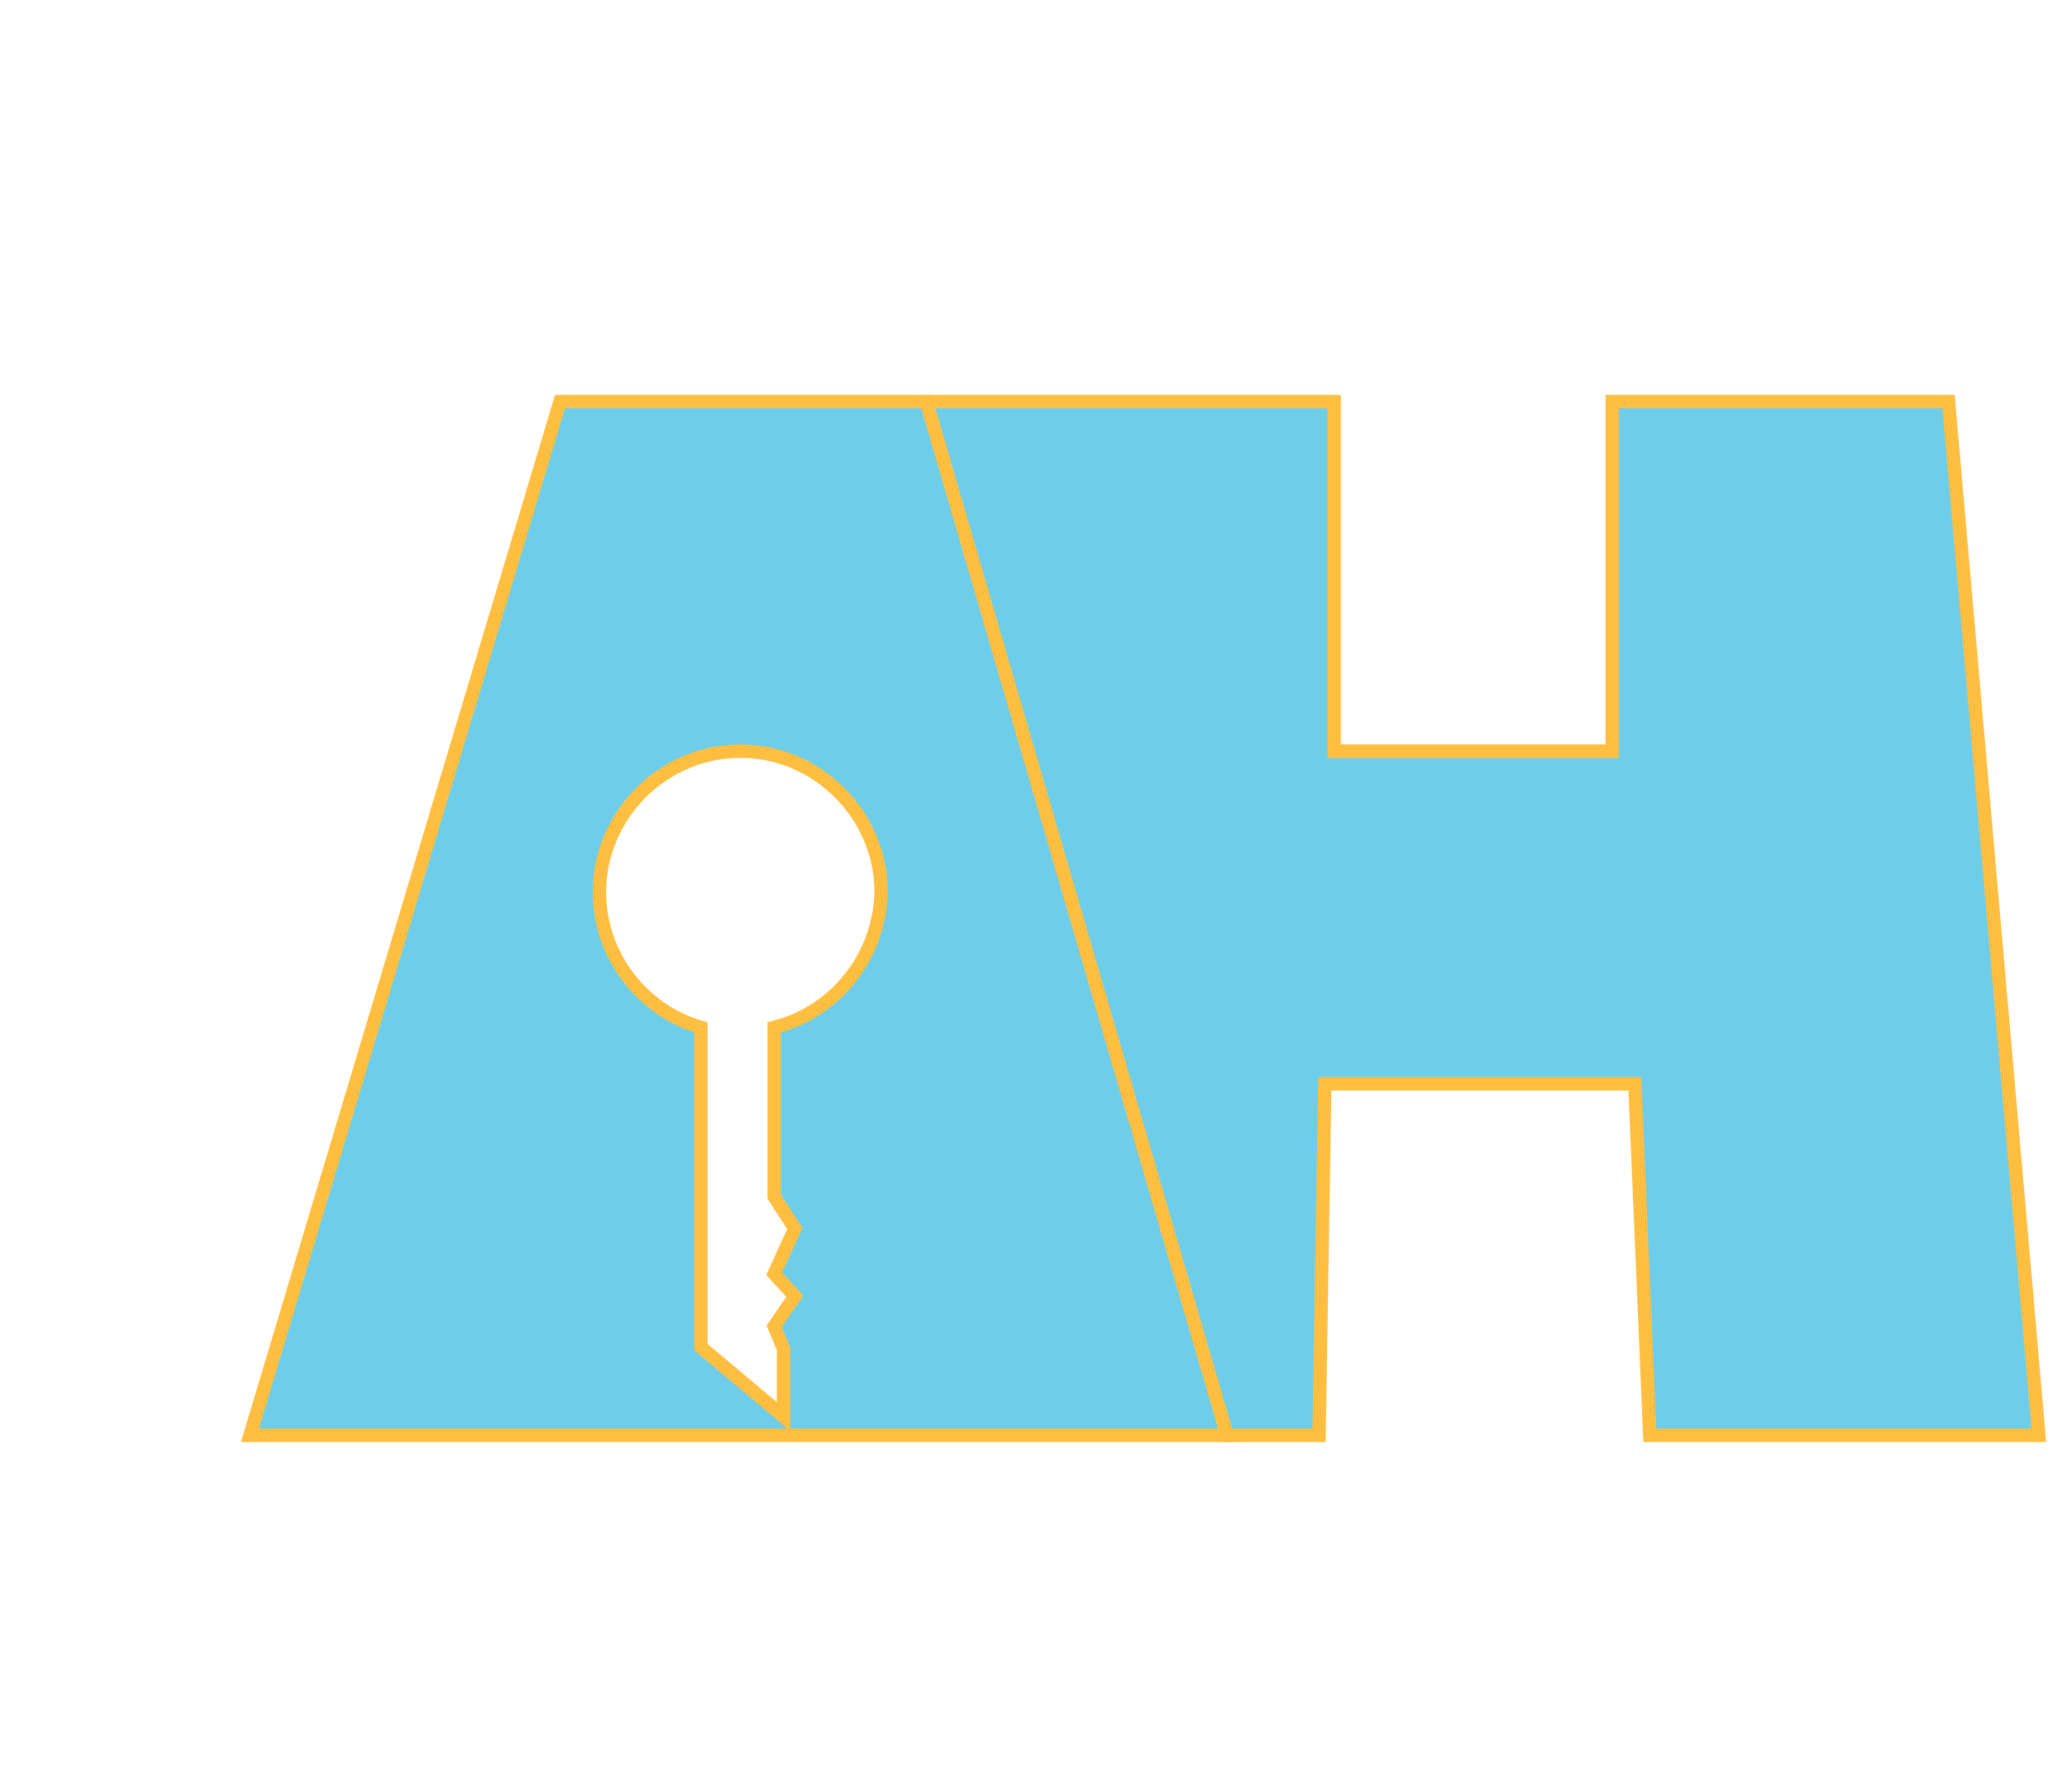 <?xml version="1.0" encoding="utf-8"?>
<!-- Generator: Adobe Illustrator 18.0.0, SVG Export Plug-In . SVG Version: 6.00 Build 0)  -->
<!DOCTYPE svg PUBLIC "-//W3C//DTD SVG 1.1//EN" "http://www.w3.org/Graphics/SVG/1.1/DTD/svg11.dtd">
<svg version="1.1" id="Layer_1" xmlns="http://www.w3.org/2000/svg" xmlns:xlink="http://www.w3.org/1999/xlink" x="0px" y="0px"
	 viewBox="0 0 1080 936" enable-background="new 0 0 1080 936" xml:space="preserve">
<g id="Layer_3" display="none">
	<rect x="-88.4" y="-62.2" display="inline" width="1364.7" height="1109.5"/>
</g>
<g id="Layer_2">
	<polyline fill="#6ECEE9" stroke="#FEBE40" stroke-width="7" stroke-miterlimit="10" points="484,209.8 697.1,209.8 697.1,392.4 
		842.4,392.4 842.4,209.8 1018.1,209.8 1065.3,749.8 862,749.8 854.2,566.2 692.2,566.2 689.2,749.8 641.1,749.8 484,209.8 	"/>
</g>
<g id="Layer_1_1_">
	<path fill="#6ECEE9" stroke="#FEBE40" stroke-width="7" stroke-miterlimit="10" d="M484,209.8H292.6l-162,540h510.5L484,209.8z
		 M404.5,536.7v88.4l10.8,16.7l-10.8,23.6l10.8,11.8l-10.8,15.7l4.9,11.8V740l-43.2-36.3V536.7c-30.4-8.8-53-37.3-53-70.7
		c0-40.3,33.4-73.6,73.6-73.6c40.3,0,73.6,33.4,73.6,73.6C459.5,500.4,435.9,528.9,404.5,536.7z"/>
</g>
</svg>

